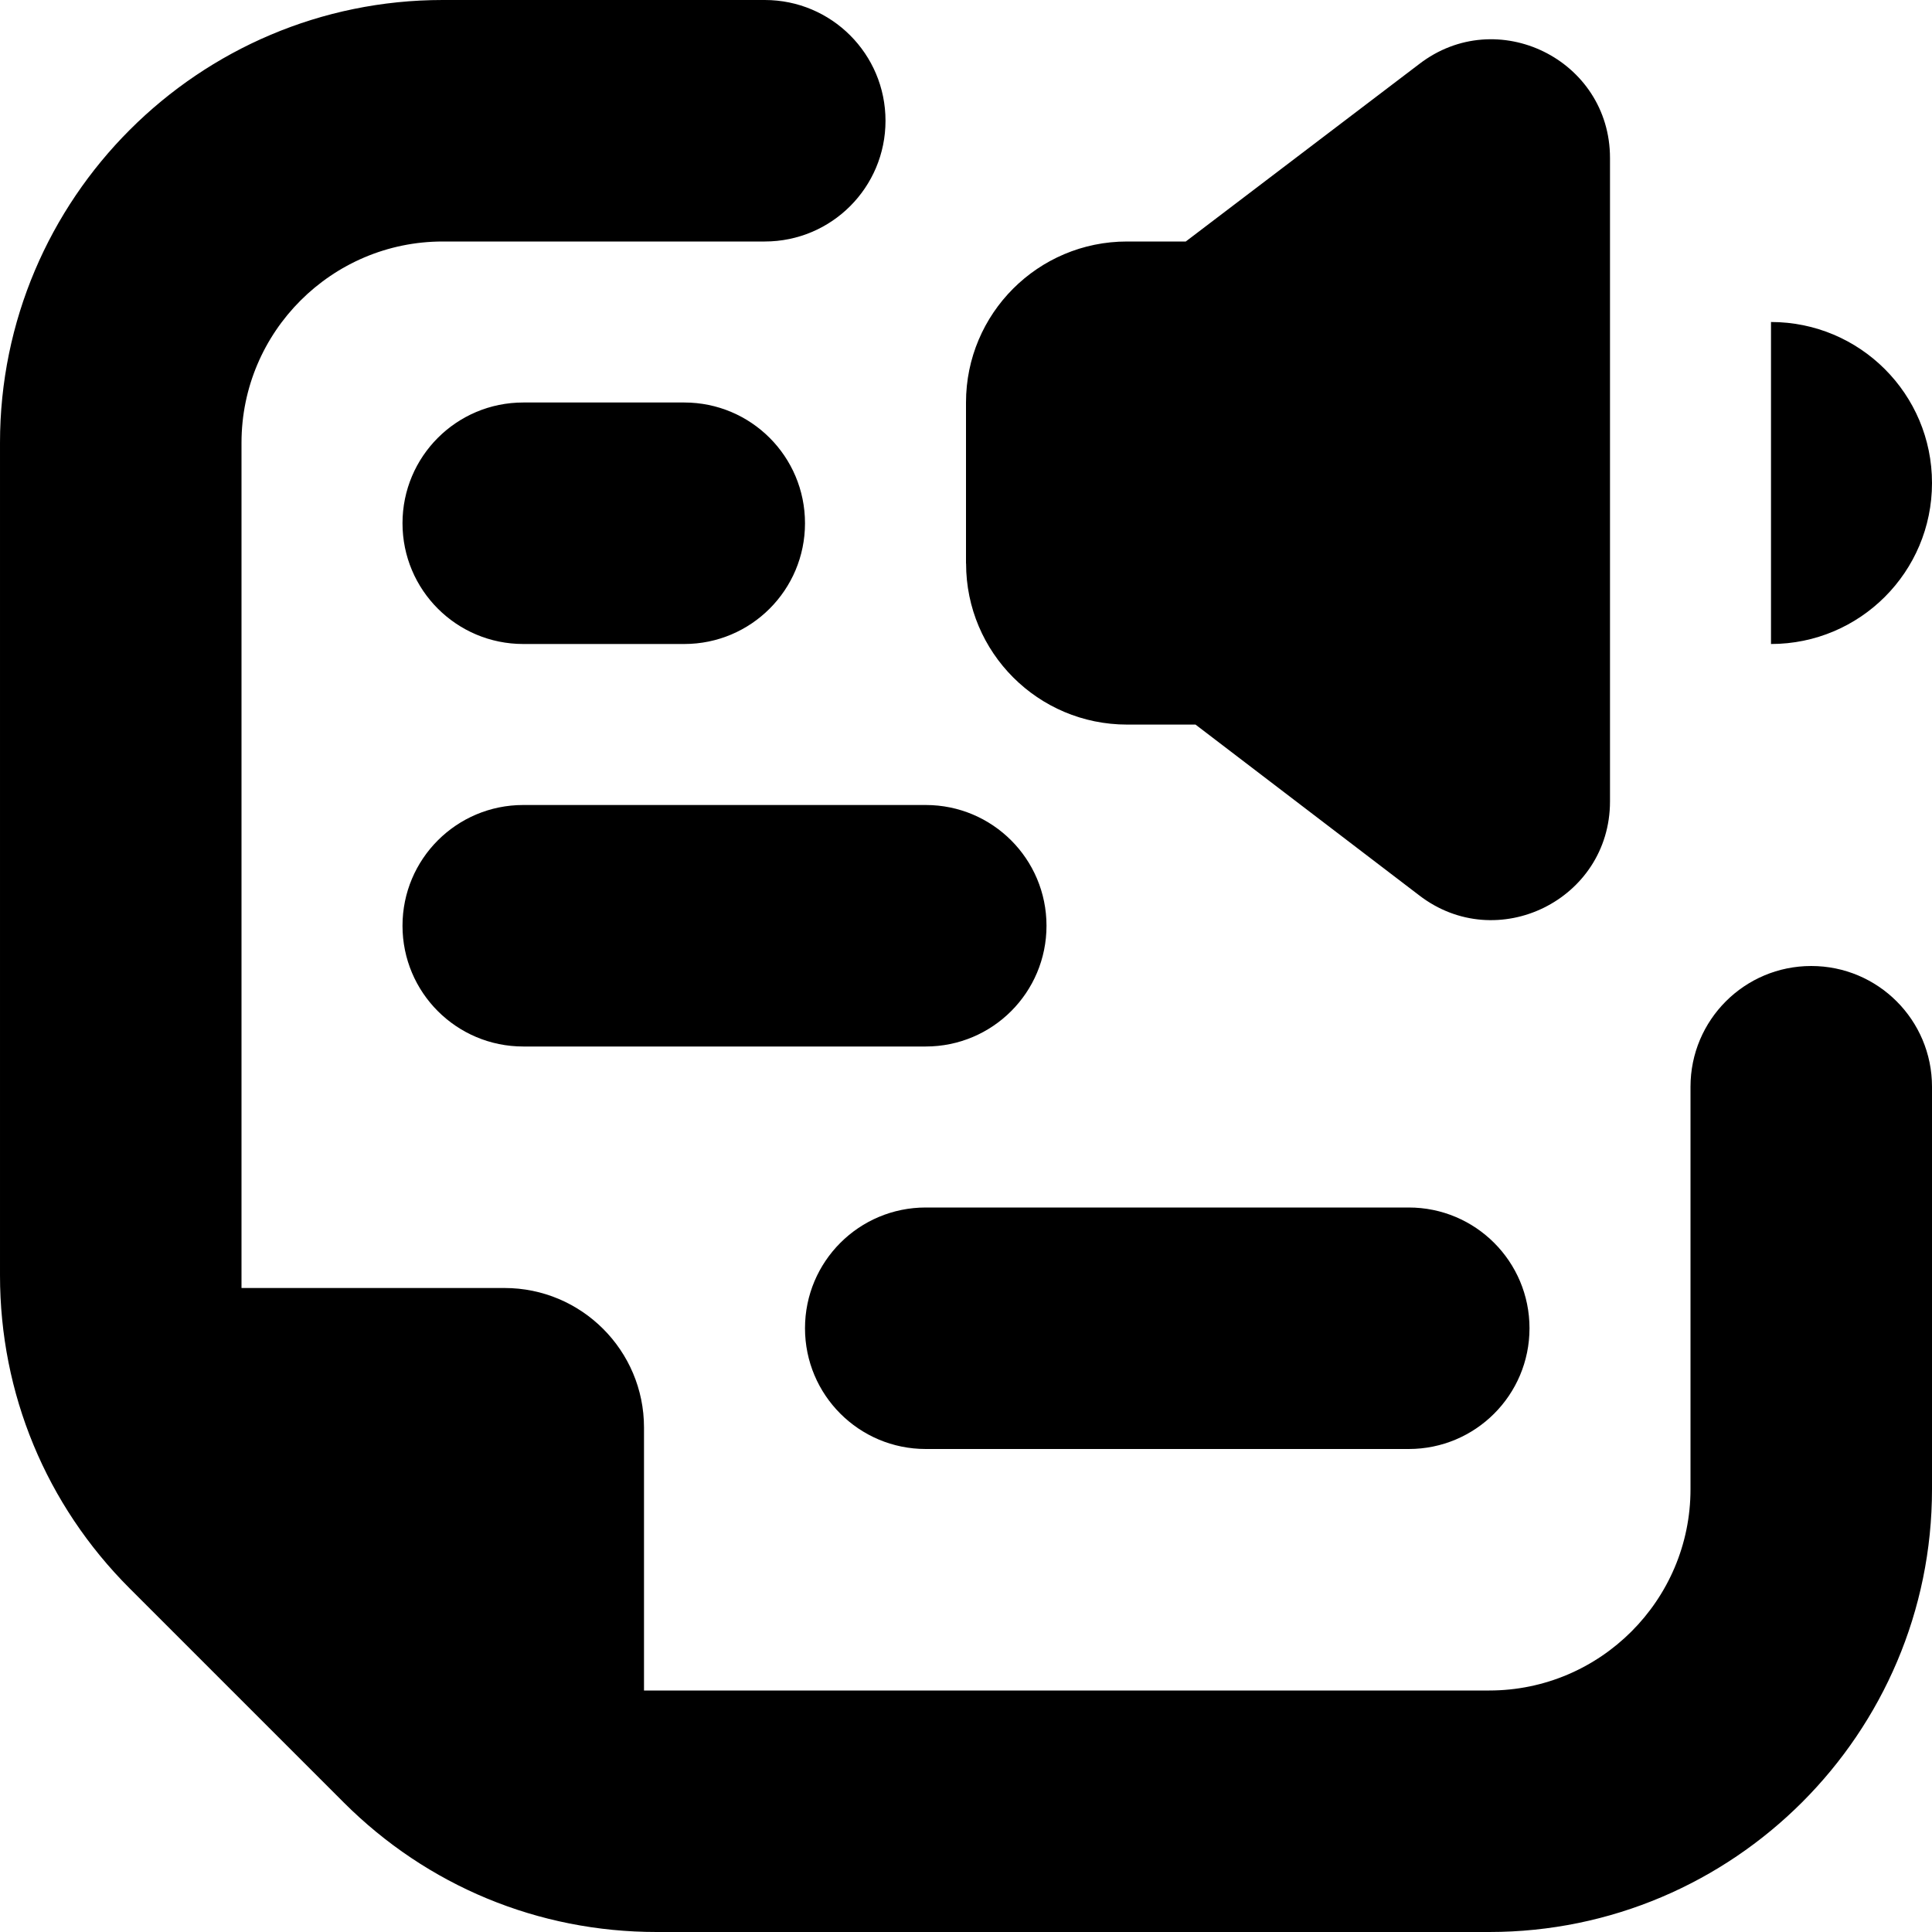 <svg id="Layer_1" viewBox="0 0 24 24" xmlns="http://www.w3.org/2000/svg" data-name="Layer 1"><path d="m12 7v-2c0-1.105.895-2 2-2h.73l2.898-2.203c.968-.747 2.372-.057 2.372 1.166v7.992c0 1.223-1.404 1.913-2.372 1.166l-2.777-2.12h-.85c-1.105 0-2-.895-2-2zm12-1c0-1.105-.895-2-2-2v4c1.105 0 2-.895 2-2zm-12.5 9c-.829 0-1.5.671-1.5 1.5s.671 1.5 1.5 1.5h6c.829 0 1.5-.671 1.5-1.5s-.671-1.5-1.5-1.5zm-5-7h2c.829 0 1.5-.671 1.5-1.5s-.671-1.5-1.5-1.5h-2c-.829 0-1.5.671-1.5 1.5s.671 1.5 1.5 1.5zm16 4c-.829 0-1.5.671-1.5 1.5v5c0 1.378-1.122 2.5-2.5 2.5h-10.5v-3.267c0-.957-.776-1.733-1.733-1.733h-3.267v-10.5c0-1.378 1.122-2.5 2.5-2.5h4c.829 0 1.5-.671 1.5-1.5s-.671-1.5-1.5-1.5h-4c-3.033 0-5.5 2.467-5.5 5.5v10.343c0 1.469.572 2.85 1.611 3.889l2.657 2.657c1.039 1.039 2.419 1.611 3.889 1.611h10.343c3.033 0 5.5-2.467 5.5-5.5v-5c0-.829-.671-1.5-1.5-1.5zm-17.5-.5c0 .829.671 1.5 1.5 1.5h5c.829 0 1.5-.671 1.5-1.5s-.671-1.5-1.5-1.5h-5c-.829 0-1.5.671-1.5 1.5z"/></svg>